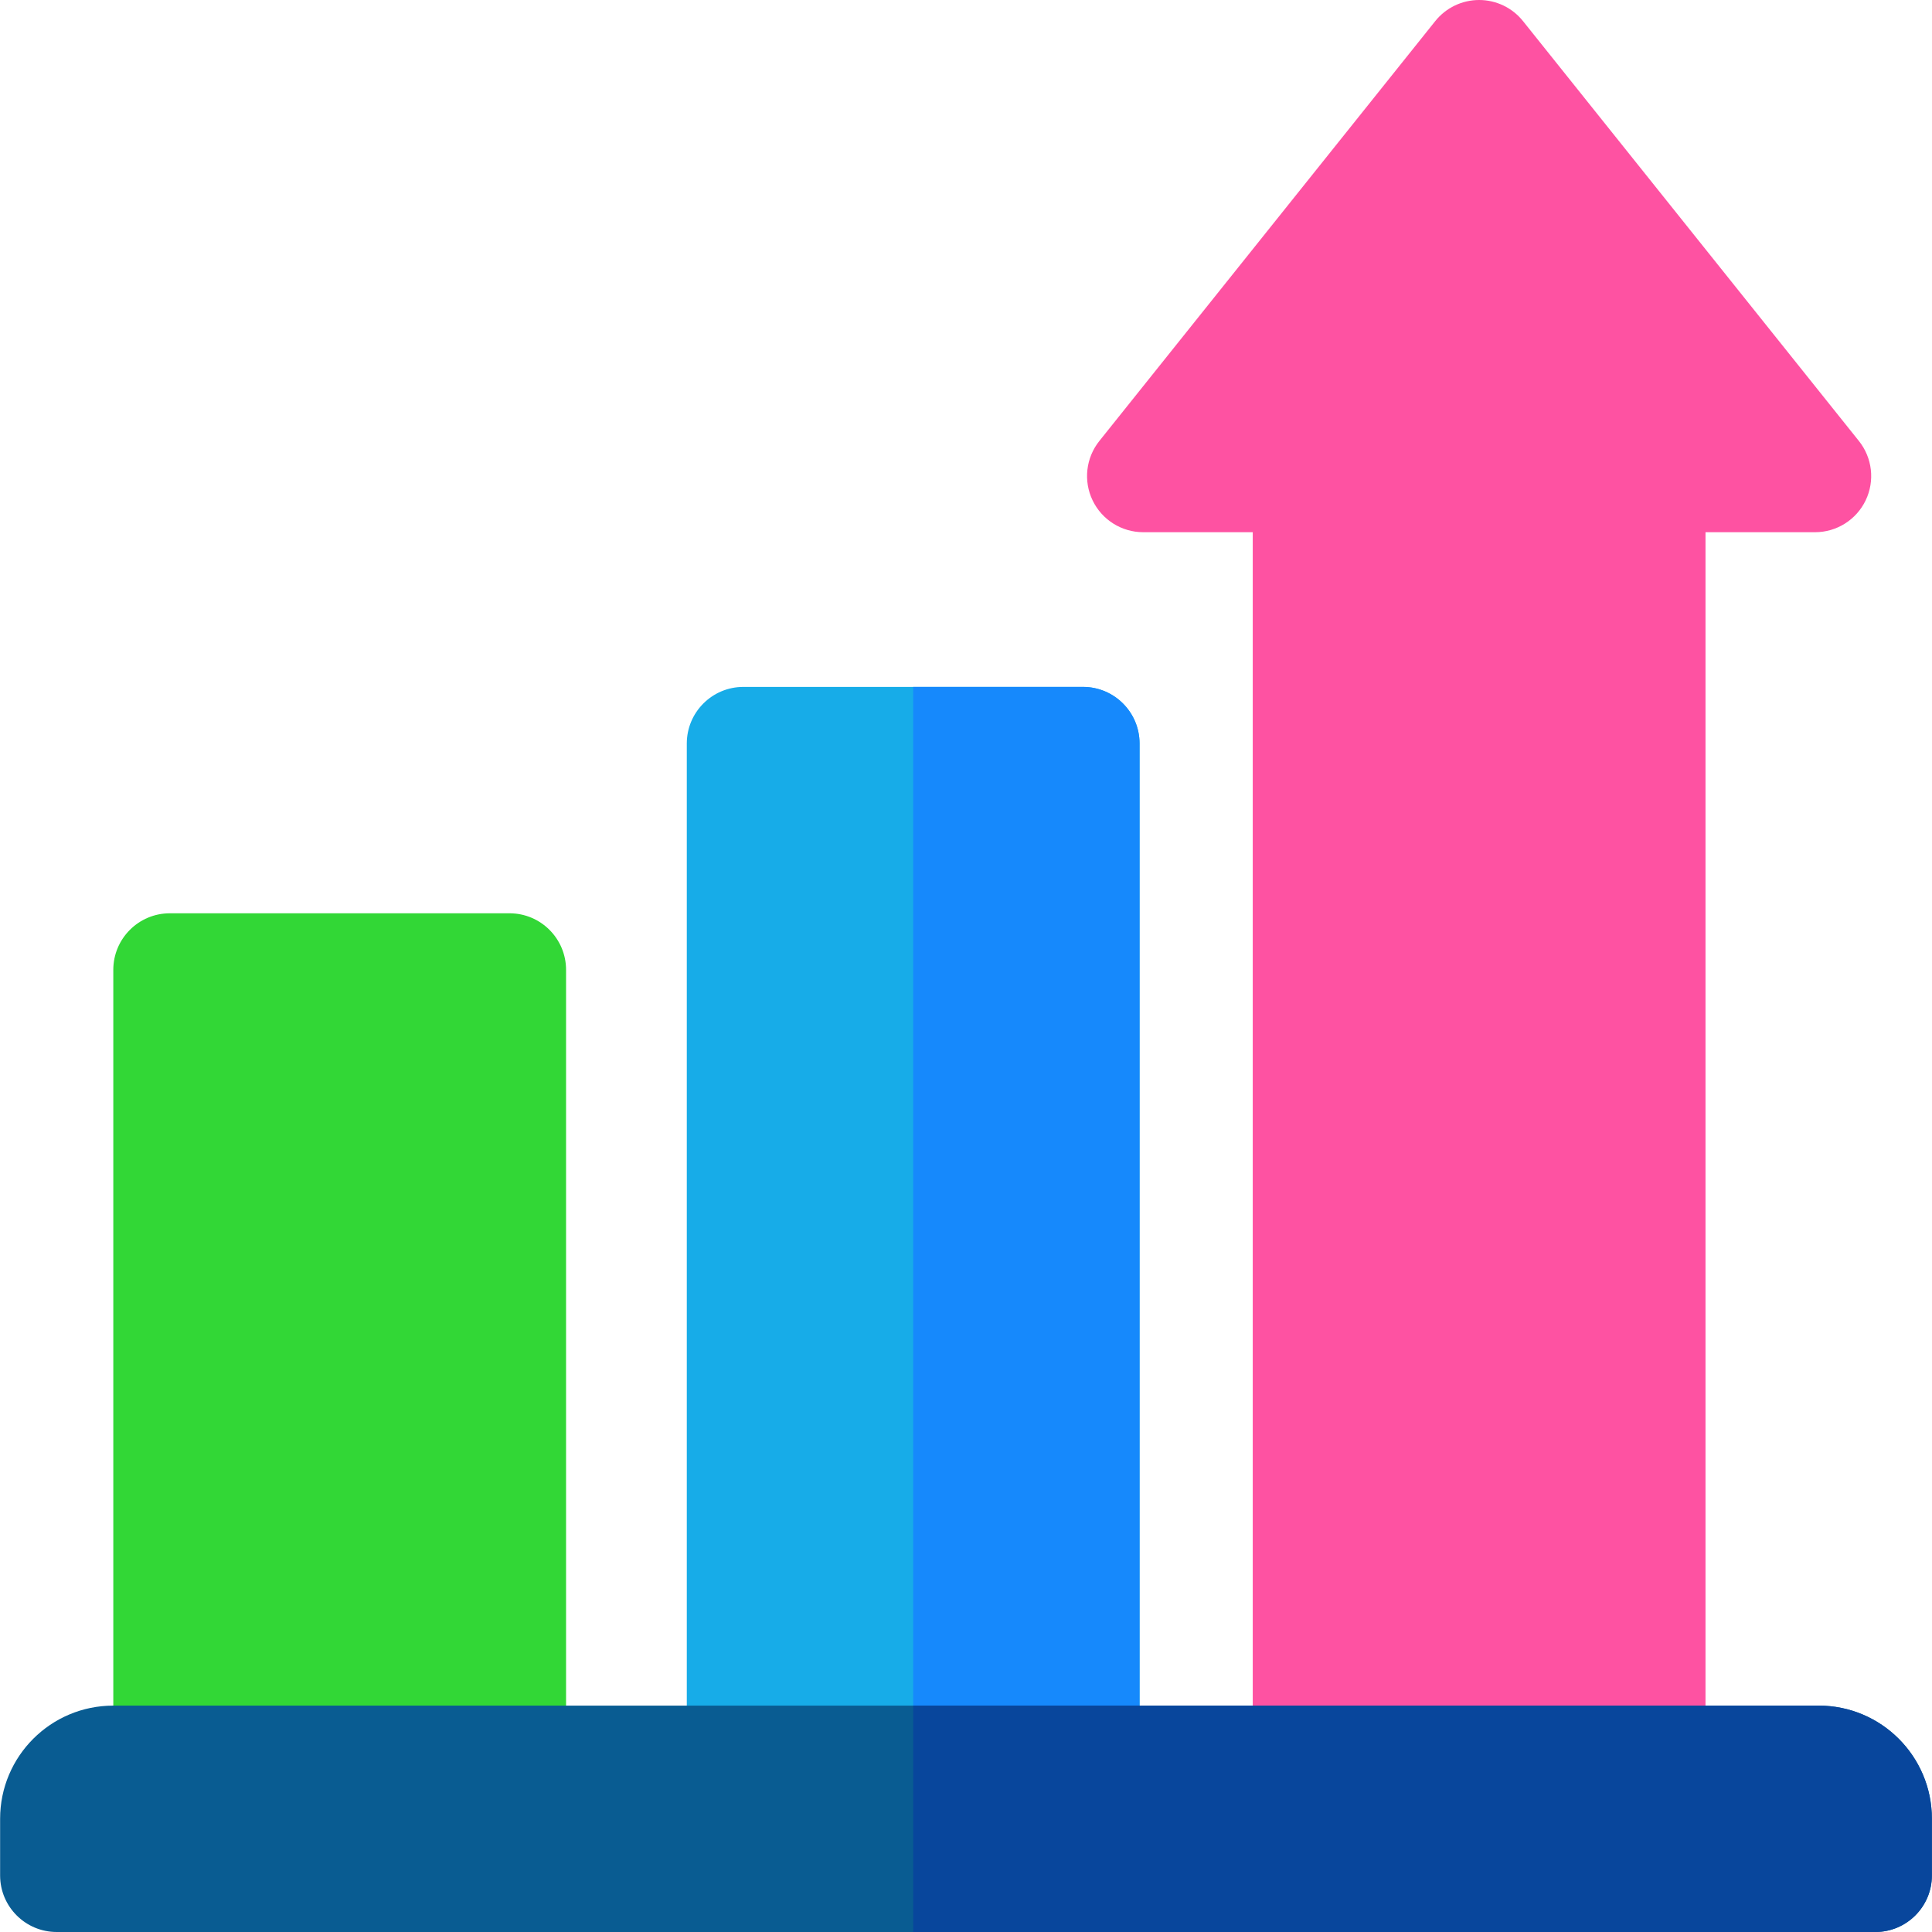 <?xml version="1.0" encoding="iso-8859-1"?>
<!-- Generator: Adobe Illustrator 19.0.0, SVG Export Plug-In . SVG Version: 6.00 Build 0)  -->
<svg version="1.1" id="Capa_1" xmlns="http://www.w3.org/2000/svg" xmlns:xlink="http://www.w3.org/1999/xlink" x="0px" y="0px"
	 viewBox="0 0 512 512" style="enable-background:new 0 0 512 512;" xml:space="preserve">
<path style="fill:#17ACE8;" d="M301.995,482.003H182.008V197.036c0-8.283,6.715-14.998,14.998-14.998h89.99
	c8.283,0,14.998,6.715,14.998,14.998V482.003z"/>
<path style="fill:#32D736;" d="M150.012,482.003H30.026V257.029c0-8.283,6.715-14.998,14.998-14.998h89.99
	c8.283,0,14.998,6.715,14.998,14.998V482.003z"/>
<path style="fill:#FE52A2;" d="M403.606,5.586C400.783,2.056,396.506,0,391.985,0s-8.798,2.056-11.623,5.586l-89.019,111.274
	c-3.574,4.467-4.271,10.589-1.793,15.745c2.479,5.156,7.693,8.436,13.415,8.436h29.026v340.961h119.986V141.042h29.026
	c5.721,0,10.936-3.28,13.414-8.436c2.479-5.156,1.782-11.278-1.793-15.745L403.606,5.586z"/>
<path style="fill:#1689FC;" d="M286.996,182.037h-44.995v299.966h59.993V197.036C301.995,188.751,295.28,182.037,286.996,182.037z"
	/>
<path style="fill:#095C92;" d="M496.973,512H15.027c-8.283,0-14.998-6.715-14.998-14.998v-14.998
	c0-16.567,13.429-29.997,29.997-29.997h451.949c16.567,0,29.997,13.43,29.997,29.997v14.998
	C511.971,505.285,505.256,512,496.973,512z"/>
<path style="fill:#08469C;" d="M481.974,452.007H242.002V512h254.971c8.283,0,14.998-6.715,14.998-14.998v-14.998
	C511.971,465.436,498.54,452.007,481.974,452.007z"/>
<g>
</g>
<g>
</g>
<g>
</g>
<g>
</g>
<g>
</g>
<g>
</g>
<g>
</g>
<g>
</g>
<g>
</g>
<g>
</g>
<g>
</g>
<g>
</g>
<g>
</g>
<g>
</g>
<g>
</g>
</svg>
